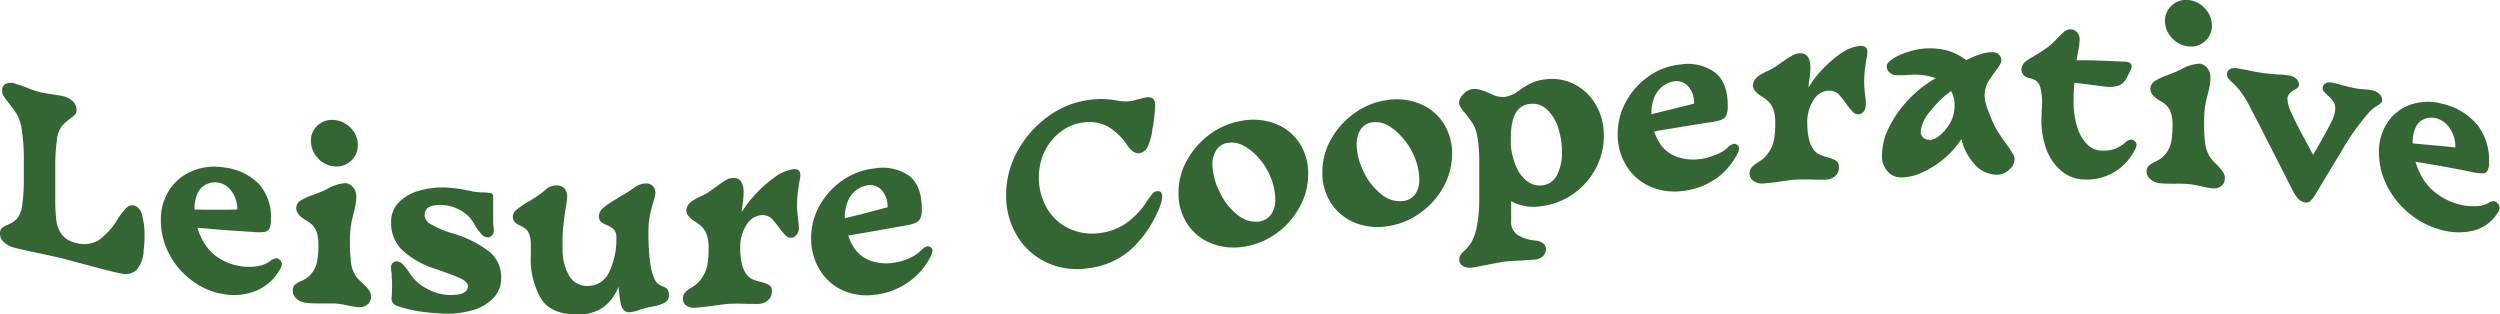 <svg xmlns="http://www.w3.org/2000/svg" viewBox="0 0 361.84 45.51"><defs><style>.cls-1{fill:#363;}</style></defs><g id="Layer_2" data-name="Layer 2"><g id="Layer_1-2" data-name="Layer 1"><path class="cls-1" d="M14.05,38.74l-5.2-1.38c-.63-.15-2-.45-4.25-.93l-1.31-.29c-.45-.1-.91-.21-1.37-.34A3.07,3.07,0,0,1,.52,35,1.59,1.59,0,0,1,0,33.87a1.17,1.17,0,0,1,.22-.81A2.62,2.62,0,0,1,1,32.59a8.48,8.48,0,0,0,.8-.4,3.31,3.31,0,0,0,.68-.57,4,4,0,0,0,.75-2.06,25.61,25.61,0,0,0,.22-3.72V22.79A28,28,0,0,0,3.18,19a6.62,6.62,0,0,0-.75-2.48c-.29-.46-.74-1.06-1.33-1.82a8.56,8.56,0,0,1-.61-.85,1.34,1.34,0,0,1-.17-.73,1,1,0,0,1,.52-1,1.94,1.94,0,0,1,1.4,0l.78.25.67.24a13.79,13.79,0,0,0,2,.7,14.09,14.09,0,0,0,1.77.32c.71.1,1.28.2,1.7.3a2.83,2.83,0,0,1,1.4.75,1.67,1.67,0,0,1,.52,1.22,1,1,0,0,1-.17.64,5.12,5.12,0,0,1-.62.53A10.38,10.38,0,0,0,9,18.18a4,4,0,0,0-.76,2.08A25.66,25.66,0,0,0,8,24v4.94A22.4,22.4,0,0,0,8.17,32,4.19,4.19,0,0,0,9,34a3.48,3.48,0,0,0,2.05,1.17,4.09,4.09,0,0,0,3.15-.36,9.72,9.72,0,0,0,2.77-3A9.07,9.07,0,0,1,18.38,30a1.18,1.18,0,0,1,1.28-.17,2,2,0,0,1,.94,1.42,11.12,11.12,0,0,1,.32,2.86c0,.45,0,1.15-.13,2.09a4.53,4.53,0,0,1-1.05,2.9,2.38,2.38,0,0,1-2.19.48C17.15,39.54,16,39.25,14.05,38.74Z"/><path class="cls-1" d="M27.8,40.62a11.2,11.2,0,0,1-3.31-3.86,10.39,10.39,0,0,1-1.21-4.9,7.76,7.76,0,0,1,1.23-4.36,7.16,7.16,0,0,1,3.32-2.75,8.45,8.45,0,0,1,4.58-.52,8.44,8.44,0,0,1,5,2.33,7.13,7.13,0,0,1,1.8,5.17A2.89,2.89,0,0,1,39,33.07a1,1,0,0,1-.73.5,6.75,6.75,0,0,1-1.6,0c-3.24-.19-4.86-.31-8.1-.61a8.44,8.44,0,0,0,.6,1.51,6.89,6.89,0,0,0,2.41,2.82,8,8,0,0,0,3.26,1.24,7.32,7.32,0,0,0,2.39,0,4.34,4.34,0,0,0,1.86-.73,1.55,1.55,0,0,1,1-.42,1,1,0,0,1,.72.81,1.83,1.83,0,0,1-.34.87,7,7,0,0,1-3.34,3,8.53,8.53,0,0,1-4.7.52A10.07,10.07,0,0,1,27.8,40.62Zm6.54-10.29a4.31,4.31,0,0,0-.81-2.63,2.87,2.87,0,0,0-3.7-1,2.55,2.55,0,0,0-1.26,1.34,5.24,5.24,0,0,0-.41,2.29C30.63,30.37,31.87,30.37,34.34,30.33Z"/><path class="cls-1" d="M42.9,43.22a1.48,1.48,0,0,1-.53-1.12,1.16,1.16,0,0,1,.28-.85,3.12,3.12,0,0,1,.91-.56,5.05,5.05,0,0,0,.63-.33,3.12,3.12,0,0,0,.92-.8,4,4,0,0,0,.77-1.63,11.91,11.91,0,0,0,.2-2.5,5.46,5.46,0,0,0-.25-1.85,3,3,0,0,0-.6-1,5.09,5.09,0,0,0-.94-.69,6.42,6.42,0,0,1-.74-.52,2,2,0,0,1-.49-.58,1.42,1.42,0,0,1-.19-.65,1.4,1.4,0,0,1,.76-1.19,9.91,9.91,0,0,1,1.6-.71c.77-.29,1.44-.56,2-.82a6.22,6.22,0,0,1,2.8-.92,1.67,1.67,0,0,1,1,.52,2.09,2.09,0,0,1,.54,1.55,8.59,8.59,0,0,1-.32,2c-.22.88-.39,1.59-.47,2.12a16.89,16.89,0,0,0-.13,2.37,20.2,20.2,0,0,0,.19,3.22,4.55,4.55,0,0,0,.79,1.86,9.48,9.48,0,0,0,1,1,6.33,6.33,0,0,1,.81.9,1.46,1.46,0,0,1,.26.84,1.44,1.44,0,0,1-.54,1.21,1.79,1.79,0,0,1-1.29.36,7.89,7.89,0,0,1-.79-.09l-.63-.12a13.41,13.41,0,0,0-2-.32c-.39,0-1,0-1.86,0s-1.62,0-2.23-.09A2.4,2.4,0,0,1,42.9,43.22ZM46,18.13a3,3,0,0,1,2.38-.76,3.73,3.73,0,0,1,2.41,1.18,3.46,3.46,0,0,1,1,2.44,3.06,3.06,0,0,1-3.4,3.09A3.52,3.52,0,0,1,46,22.87a3.56,3.56,0,0,1-1-2.47A2.9,2.9,0,0,1,46,18.13Z"/><path class="cls-1" d="M60.65,45.06a19.63,19.63,0,0,1-3-.72,1.71,1.71,0,0,1-.78-.47,1.09,1.09,0,0,1-.19-.79,23.37,23.37,0,0,0,.06-2.45,3.86,3.86,0,0,0-.05-.55,3.65,3.65,0,0,1,0-.46,4.75,4.75,0,0,1-.09-.86.87.87,0,0,1,.57-.91.69.69,0,0,1,.34,0,1.21,1.21,0,0,1,.81.42,8.26,8.26,0,0,1,.9,1.15l.37.55a6.54,6.54,0,0,0,2.26,1.84,7,7,0,0,0,3.07.88c1.87.06,2.8-.37,2.8-1.28,0-.39-.34-.75-1-1.08s-1.92-.8-3.75-1.43a12.48,12.48,0,0,1-4.77-2.72,5.35,5.35,0,0,1-1.59-3.93,4,4,0,0,1,1.23-3.08,6.82,6.82,0,0,1,3-1.62,12.78,12.78,0,0,1,3.7-.41,20.42,20.42,0,0,1,3.31.45,9.87,9.87,0,0,0,1.83.26,7.71,7.71,0,0,1,1.36.1c.23.06.34.25.34.56,0,.13,0,.44,0,.94s0,1.16,0,1.93c0,.16,0,.35,0,.55a3.47,3.47,0,0,1,0,.46,5.18,5.18,0,0,1,.09.91,1,1,0,0,1-.56,1,.88.88,0,0,1-.35.06,1.25,1.25,0,0,1-.9-.49,8.44,8.44,0,0,1-.76-1l-.42-.71a4.9,4.9,0,0,0-1.92-1.76,5.72,5.72,0,0,0-2.59-.73c-1.68-.06-2.51.42-2.51,1.47a1.61,1.61,0,0,0,.89,1.31,14.16,14.16,0,0,0,3.17,1.33,16.29,16.29,0,0,1,5.29,2.63,4.75,4.75,0,0,1,1.73,3.82,4.06,4.06,0,0,1-1.1,2.87,6.66,6.66,0,0,1-3,1.79,12.94,12.94,0,0,1-4.3.5A31.72,31.72,0,0,1,60.65,45.06Z"/><path class="cls-1" d="M78.34,43.29a11.43,11.43,0,0,1-1.51-6.37l0-1.42a4.37,4.37,0,0,0-.22-1.57,1.85,1.85,0,0,0-.54-.81,4.79,4.79,0,0,0-.81-.49,1.87,1.87,0,0,1-.86-.63,1.38,1.38,0,0,1-.18-.63,1.27,1.27,0,0,1,.52-1,13.32,13.32,0,0,1,1.71-1.18c.13-.06.47-.26,1-.6a11.76,11.76,0,0,0,1.56-1.17,2.21,2.21,0,0,1,1.51-.58,1.43,1.43,0,0,1,1.29.58,1.83,1.83,0,0,1,.28,1.07,14.65,14.65,0,0,1-.22,1.67c-.18,1.15-.29,2.15-.38,2.92A29,29,0,0,0,81.43,36a7.54,7.54,0,0,0,.91,3.85,3,3,0,0,0,2.87,1.53,3.37,3.37,0,0,0,3-2.09,11,11,0,0,0,1-4.92,1.6,1.6,0,0,0-.35-1.14,3.14,3.14,0,0,0-1-.64,3,3,0,0,1-.89-.5,1.11,1.11,0,0,1-.28-.86,1.5,1.5,0,0,1,.52-1.05A10.89,10.89,0,0,1,89,28.93l.57-.37.56-.33a18.05,18.05,0,0,0,1.67-1.07,2.89,2.89,0,0,1,1.61-.6,1.27,1.27,0,0,1,1.2.51,1.35,1.35,0,0,1,.25.81,3.26,3.26,0,0,1-.14.81,6.6,6.6,0,0,0-.18.68,13.21,13.21,0,0,0-.69,4.1q0,5.41,1,7.14a1.54,1.54,0,0,0,.45.51,5,5,0,0,0,.62.32,2,2,0,0,1,.61.36,1.19,1.19,0,0,1,.27.73,1.16,1.16,0,0,1-.58,1.27,5.26,5.26,0,0,1-1.44.51l-1,.19a12.62,12.62,0,0,0-1.3.37,6,6,0,0,1-1.35.33,1.09,1.09,0,0,1-.85-.31,2.14,2.14,0,0,1-.47-1.15c-.11-.56-.2-1.31-.29-2.23a6.89,6.89,0,0,1-2.14,2.92,6.06,6.06,0,0,1-3.65,1.08C81.14,45.56,79.35,44.81,78.34,43.29Z"/><path class="cls-1" d="M99.38,44.26a1.22,1.22,0,0,1-.53-1,1.33,1.33,0,0,1,.28-.9,3.73,3.73,0,0,1,.91-.71c.09-.05.3-.19.63-.43a4.17,4.17,0,0,0,.92-1,4.91,4.91,0,0,0,.77-1.75,12.46,12.46,0,0,0,.2-2.54A5.93,5.93,0,0,0,102.3,34a3.22,3.22,0,0,0-.65-1.11,5.6,5.6,0,0,0-1-.79,3.63,3.63,0,0,1-1.13-1,1.26,1.26,0,0,1-.19-.62,1.7,1.7,0,0,1,.76-1.31,3.69,3.69,0,0,1,.64-.41l.49-.25a8.1,8.1,0,0,0,1.76-1l.41-.3.44-.29a12.81,12.81,0,0,1,1.23-.86,2.34,2.34,0,0,1,1-.3c1-.07,1.57.62,1.57,2.06a12.88,12.88,0,0,1-.15,1.78,9.47,9.47,0,0,0-.13,1.11A15.43,15.43,0,0,1,109.45,28,18,18,0,0,1,112,25.74a6.49,6.49,0,0,1,2.21-1.13,4.55,4.55,0,0,1,.63-.12c.71-.06,1,.24,1,.89,0,0,0,.32-.13.83,0,.11-.09.54-.19,1.28a17,17,0,0,0-.16,2.28,13.82,13.82,0,0,0,.13,1.69c.08.66.12,1.11.12,1.34a1.51,1.51,0,0,1-.72,1.52.77.77,0,0,1-.35.09,1,1,0,0,1-.83-.32,11.66,11.66,0,0,1-1-1.2,13.37,13.37,0,0,0-1-1.24,2,2,0,0,0-1.57-.5,2.77,2.77,0,0,0-2,1.25,5.94,5.94,0,0,0-1,3.54,10,10,0,0,0,.27,2.39,3.94,3.94,0,0,0,.71,1.47,2.14,2.14,0,0,0,.8.62,7.44,7.44,0,0,0,1.15.37,4.37,4.37,0,0,1,1.25.47,1,1,0,0,1,.39.94,1.58,1.58,0,0,1-.54,1.24,2,2,0,0,1-1.29.54,9,9,0,0,1-.91,0h-.91a24,24,0,0,0-2.59,0c-.38,0-1.09.12-2.14.26s-2,.26-2.58.29A2.06,2.06,0,0,1,99.38,44.26Z"/><path class="cls-1" d="M121.92,42a7.57,7.57,0,0,1-3.31-3,8.63,8.63,0,0,1-1.21-4.56,9.54,9.54,0,0,1,1.23-4.7A10.72,10.72,0,0,1,122,26.07a9.86,9.86,0,0,1,4.58-1.69,6.7,6.7,0,0,1,5.05,1.09q1.78,1.44,1.79,4.74a3.31,3.31,0,0,1-.22,1.4,1.36,1.36,0,0,1-.73.66,7,7,0,0,1-1.6.4c-3.24.59-4.86.87-8.1,1.42a6.58,6.58,0,0,0,.6,1.36,4.79,4.79,0,0,0,2.41,2.2,6.74,6.74,0,0,0,3.26.42,8.48,8.48,0,0,0,2.4-.62,6.13,6.13,0,0,0,1.85-1.17,2,2,0,0,1,.95-.65.66.66,0,0,1,.38.12.6.6,0,0,1,.34.52,2.34,2.34,0,0,1-.34,1A10,10,0,0,1,131.23,41a10.34,10.34,0,0,1-4.7,1.67A8.47,8.47,0,0,1,121.92,42Zm6.54-12a3.46,3.46,0,0,0-.81-2.43,2.26,2.26,0,0,0-2-.77,3.59,3.59,0,0,0-1.7.71,3.8,3.8,0,0,0-1.26,1.67,6,6,0,0,0-.41,2.4C124.75,31,126,30.65,128.46,30Z"/><path class="cls-1" d="M151.5,38a9.78,9.78,0,0,1-4.3-3.88,11.22,11.22,0,0,1-1.58-5.91,13.1,13.1,0,0,1,1.62-6.29,15.11,15.11,0,0,1,4.37-5,12.71,12.71,0,0,1,5.89-2.44,13.46,13.46,0,0,1,2.2-.15,16,16,0,0,1,1.93.21,6.35,6.35,0,0,0,2,.1,5.25,5.25,0,0,0,.66-.15c.69-.19,1.21-.33,1.54-.38a1.31,1.31,0,0,1,1.06.17,1.43,1.43,0,0,1,.3,1.06,21.67,21.67,0,0,1-.38,3.27,8.42,8.42,0,0,1-.76,2.75,1.68,1.68,0,0,1-1.13.82c-.59.08-1.18-.3-1.76-1.14a8.52,8.52,0,0,0-2.84-2.74,5.77,5.77,0,0,0-3.62-.56,6.58,6.58,0,0,0-3.26,1.39A7.86,7.86,0,0,0,151.15,22a9,9,0,0,0,.38,8.15,7.34,7.34,0,0,0,3.23,2.94,7.91,7.91,0,0,0,4.57.62,8.28,8.28,0,0,0,3.79-1.5,10.81,10.81,0,0,0,2.82-3,11.47,11.47,0,0,1,.82-1.12,1,1,0,0,1,1.1-.38c.23.09.35.34.35.74a4.07,4.07,0,0,1-.28,1.3A16.74,16.74,0,0,1,164,35.82a11.2,11.2,0,0,1-6.49,3A10.48,10.48,0,0,1,151.5,38Z"/><path class="cls-1" d="M175.23,35.19a7.31,7.31,0,0,1-3.4-2.81,8,8,0,0,1-1.26-4.49,9.6,9.6,0,0,1,1.26-4.75,11.5,11.5,0,0,1,3.42-3.8,10.63,10.63,0,0,1,4.71-1.9,8.92,8.92,0,0,1,4.71.5,7.22,7.22,0,0,1,3.41,2.77,7.93,7.93,0,0,1,1.26,4.48A9.76,9.76,0,0,1,188.08,30a11.18,11.18,0,0,1-3.41,3.83A10.65,10.65,0,0,1,180,35.71,9,9,0,0,1,175.23,35.19ZM179,31a4.18,4.18,0,0,0,3.22,1.07A2.57,2.57,0,0,0,184,31a3.73,3.73,0,0,0,.58-2.17,8.66,8.66,0,0,0-.79-3.44A9,9,0,0,0,182.3,23a7.87,7.87,0,0,0-2.17-1.83,3.62,3.62,0,0,0-2.31-.51,2.44,2.44,0,0,0-1.74,1,3.86,3.86,0,0,0-.6,2.23,9.07,9.07,0,0,0,1,3.77A8.85,8.85,0,0,0,179,31Z"/><path class="cls-1" d="M196.05,32.21a7.37,7.37,0,0,1-3.4-2.81,8,8,0,0,1-1.26-4.5,9.62,9.62,0,0,1,1.26-4.75,11.57,11.57,0,0,1,3.42-3.79,10.48,10.48,0,0,1,4.71-1.88,8.92,8.92,0,0,1,4.71.53,7.36,7.36,0,0,1,3.42,2.8,8.09,8.09,0,0,1,1.26,4.5,9.8,9.8,0,0,1-1.26,4.76,11.22,11.22,0,0,1-3.42,3.8,10.6,10.6,0,0,1-4.71,1.88A8.86,8.86,0,0,1,196.05,32.21ZM199.79,28A4.16,4.16,0,0,0,203,29.1a2.56,2.56,0,0,0,1.84-1,3.65,3.65,0,0,0,.58-2.16,8.74,8.74,0,0,0-.79-3.45,9.46,9.46,0,0,0-1.52-2.42A8.28,8.28,0,0,0,201,18.22a3.63,3.63,0,0,0-2.31-.52,2.43,2.43,0,0,0-1.74,1,4,4,0,0,0-.59,2.23,9,9,0,0,0,.94,3.77A9,9,0,0,0,199.79,28Z"/><path class="cls-1" d="M211.73,38.5a1.06,1.06,0,0,1-.52-.9,1.29,1.29,0,0,1,.15-.66,3,3,0,0,1,.54-.59A6.39,6.39,0,0,0,213,35a7.69,7.69,0,0,0,.77-2.29,21.29,21.29,0,0,0,.33-4.21V23.37a20.07,20.07,0,0,0-.25-3.43,5.55,5.55,0,0,0-.72-2.11c-.3-.43-.67-.9-1-1.35a9,9,0,0,1-.76-1,1.29,1.29,0,0,1-.19-.67,1.74,1.74,0,0,1,.54-1.08,2.25,2.25,0,0,1,1.38-.84,2.89,2.89,0,0,1,1.17.11,12,12,0,0,1,1.67.66,3.54,3.54,0,0,0,1.95.35A4.7,4.7,0,0,0,220,13a10,10,0,0,1,1.7-1,6.3,6.3,0,0,1,1.92-.51,7.24,7.24,0,0,1,4.29.72,7.52,7.52,0,0,1,3.09,3,8.73,8.73,0,0,1,1.13,4.44,9.85,9.85,0,0,1-1.21,4.81,10.41,10.41,0,0,1-3.31,3.67A10.14,10.14,0,0,1,223,29.85a6.76,6.76,0,0,1-4.28-.73V32a2.19,2.19,0,0,0,.93,2,5.69,5.69,0,0,0,2.57.81,2.2,2.2,0,0,1,1.1.4,1,1,0,0,1,.44.83,1.53,1.53,0,0,1-.39,1,1.93,1.93,0,0,1-1.22.54c-.29,0-1,.07-2.07.13s-2,.11-2.34.16-1.23.2-2.36.43-1.82.36-2.2.41A2,2,0,0,1,211.73,38.5ZM219.4,24A5.25,5.25,0,0,0,221,26.2a3,3,0,0,0,2.27.62,2.66,2.66,0,0,0,2.08-1.48,7,7,0,0,0,.72-3.39,11.28,11.28,0,0,0-.53-3.4,6.27,6.27,0,0,0-1.61-2.68,3.05,3.05,0,0,0-2.58-.82c-1.79.22-2.68,1.86-2.68,4.9,0,.44,0,.78,0,1A9.71,9.71,0,0,0,219.4,24Z"/><path class="cls-1" d="M238.66,26.92a7.65,7.65,0,0,1-3.31-3,8.48,8.48,0,0,1-1.21-4.55,9.57,9.57,0,0,1,1.23-4.71A10.51,10.51,0,0,1,238.69,11a9.44,9.44,0,0,1,4.58-1.67,6.69,6.69,0,0,1,5,1.19q1.8,1.49,1.8,4.8a3.42,3.42,0,0,1-.22,1.39,1.32,1.32,0,0,1-.73.64,7.57,7.57,0,0,1-1.6.35c-3.24.51-4.86.77-8.1,1.32a6.24,6.24,0,0,0,.6,1.35,4.77,4.77,0,0,0,2.41,2.21,6.87,6.87,0,0,0,3.26.48,8,8,0,0,0,2.39-.57A5.63,5.63,0,0,0,250,21.42a1.83,1.83,0,0,1,1-.61.66.66,0,0,1,.38.12.64.64,0,0,1,.34.54,2.19,2.19,0,0,1-.34.94A9.59,9.59,0,0,1,248,26.09a10.51,10.51,0,0,1-4.7,1.58A8.85,8.85,0,0,1,238.66,26.92ZM245.19,15a3.53,3.53,0,0,0-.8-2.45,2.27,2.27,0,0,0-2-.79,3.44,3.44,0,0,0-1.7.7,3.7,3.7,0,0,0-1.26,1.66,6.08,6.08,0,0,0-.41,2.41C241.49,15.92,242.72,15.62,245.19,15Z"/><path class="cls-1" d="M253.76,26.15a1.19,1.19,0,0,1-.53-1,1.33,1.33,0,0,1,.28-.9,4,4,0,0,1,.91-.73,6.74,6.74,0,0,0,.63-.44,4,4,0,0,0,.92-1,4.91,4.91,0,0,0,.77-1.75,12.46,12.46,0,0,0,.2-2.54,5.88,5.88,0,0,0-.26-1.92,3.08,3.08,0,0,0-.65-1.1,4.8,4.8,0,0,0-1-.78,3.62,3.62,0,0,1-1.13-1,1.26,1.26,0,0,1-.19-.62,1.74,1.74,0,0,1,.76-1.32,3,3,0,0,1,.64-.42l.49-.25a8.17,8.17,0,0,0,1.76-1l.41-.29.44-.3A12.37,12.37,0,0,1,259.46,8a2.32,2.32,0,0,1,1-.29c1-.07,1.57.63,1.57,2.08a12.87,12.87,0,0,1-.15,1.77,10.06,10.06,0,0,0-.13,1.11,14.86,14.86,0,0,1,2.13-2.75,17.27,17.27,0,0,1,2.56-2.19,6,6,0,0,1,2.21-1,3.54,3.54,0,0,1,.63-.09c.71,0,1,.28,1,.93,0,.05,0,.32-.12.83,0,.1-.09.53-.19,1.27a16.85,16.85,0,0,0-.16,2.27,14.1,14.1,0,0,0,.13,1.7c.08.66.12,1.12.12,1.35,0,.77-.24,1.27-.72,1.47a.67.67,0,0,1-.35.08,1,1,0,0,1-.83-.36,10.65,10.65,0,0,1-1-1.23,14.93,14.93,0,0,0-1-1.27,2.06,2.06,0,0,0-1.58-.56,2.74,2.74,0,0,0-2,1.21,5.89,5.89,0,0,0-1,3.53,10,10,0,0,0,.27,2.39,4.1,4.1,0,0,0,.71,1.49,2.28,2.28,0,0,0,.8.63,8.37,8.37,0,0,0,1.15.4,4.27,4.27,0,0,1,1.25.5,1.09,1.09,0,0,1,.39,1,1.54,1.54,0,0,1-.54,1.22,2.07,2.07,0,0,1-1.29.51c-.29,0-.6,0-.91,0h-.91a22.26,22.26,0,0,0-2.59,0c-.38,0-1.09.11-2.14.26s-2,.26-2.58.3A2.05,2.05,0,0,1,253.76,26.15Z"/><path class="cls-1" d="M286,24a8.16,8.16,0,0,1-2.11-3.87,12.73,12.73,0,0,1-2.54,2.85,13.38,13.38,0,0,1-3.07,1.95,7.6,7.6,0,0,1-2.87.75,2.73,2.73,0,0,1-1.76-.46,3.27,3.27,0,0,1-1.26-2.86,9.11,9.11,0,0,1,.94-3.76,15.69,15.69,0,0,1,2.73-4,16.78,16.78,0,0,1,4.11-3.28,9,9,0,0,0-3.53-.5l-1.07.06c-.21,0-.5,0-.88,0a1.58,1.58,0,0,1-1.18-.36,1.23,1.23,0,0,1-.43-1c0-.27.29-.6.85-1a8.86,8.86,0,0,1,2.22-1A9.77,9.77,0,0,1,279,7a9.91,9.91,0,0,1,3.08.38,8.3,8.3,0,0,1,2.5,1.33,12.75,12.75,0,0,1,2-.85,5.81,5.81,0,0,1,1.72-.31,1.44,1.44,0,0,1,1,.33,1.12,1.12,0,0,1,.37.79,1.39,1.39,0,0,1-.22.72,7.7,7.7,0,0,1-.66.94l-.41.58-.44.64a4.07,4.07,0,0,0-.69,2.17,5.29,5.29,0,0,0,.25,1.53c.17.56.44,1.26.79,2.1a12,12,0,0,0,1,1.9c.35.55.79,1.16,1.26,1.81s.64,1,.8,1.23a1.41,1.41,0,0,1,.23.74,2.08,2.08,0,0,1-.8,1.55,2.56,2.56,0,0,1-1.78.71A4.35,4.35,0,0,1,286,24Zm-6.78-3.73a2.45,2.45,0,0,0,1.3-.49,6.11,6.11,0,0,0,1.38-1.43,5.15,5.15,0,0,0,1-3.07,4.32,4.32,0,0,0-.5-2.1A13.6,13.6,0,0,0,279.47,16,5.35,5.35,0,0,0,278,19a1.12,1.12,0,0,0,.47,1A1.18,1.18,0,0,0,279.24,20.22Z"/><path class="cls-1" d="M298.21,24.61a7.5,7.5,0,0,1-2.14-3.35,12.17,12.17,0,0,1-.57-4.72c0-.76.06-1.25.06-1.48a9.12,9.12,0,0,0-.23-2.34,1.94,1.94,0,0,0-.59-1,3,3,0,0,0-.91-.39,2.83,2.83,0,0,1-.65-.23,1.2,1.2,0,0,1-.42-.42,1.29,1.29,0,0,1-.19-.63,1.55,1.55,0,0,1,.75-1.25,7.73,7.73,0,0,1,1-.63,23.38,23.38,0,0,0,2.24-1.48,12,12,0,0,0,1.23-1.16,8.74,8.74,0,0,1,1.06-1,1.28,1.28,0,0,1,.86-.29,1.14,1.14,0,0,1,.54.14A1.5,1.5,0,0,1,301,5.78a10.84,10.84,0,0,1-.22,1.66c-.18.94-.24,1.39-.22,1.28,2.76,0,4.14.09,6.9.2.71,0,1.07.26,1.07.7a1.74,1.74,0,0,1-.16.56c-.06.12-.25.48-.55,1.08a2.19,2.19,0,0,1-1.26,1.16,4.84,4.84,0,0,1-2.06.09c-1.7-.22-2.56-.33-4.26-.53q-.12,1.48-.12,2.61a12.52,12.52,0,0,0,.5,3.71A6.11,6.11,0,0,0,302,20.79a3,3,0,0,0,2,1,5.52,5.52,0,0,0,2-.21,5.32,5.32,0,0,0,1.58-.93,1.5,1.5,0,0,1,.94-.46.67.67,0,0,1,.38.18.76.76,0,0,1,.34.59,1.92,1.92,0,0,1-.34.89,7.7,7.7,0,0,1-7.41,4.12A5.26,5.26,0,0,1,298.21,24.61Z"/><path class="cls-1" d="M311.22,25.91a1.43,1.43,0,0,1-.54-1.1A1.22,1.22,0,0,1,311,24a3.17,3.17,0,0,1,.92-.59c.08,0,.29-.15.63-.34a3.17,3.17,0,0,0,.91-.82,3.91,3.91,0,0,0,.77-1.63,11.8,11.8,0,0,0,.21-2.5,5.68,5.68,0,0,0-.25-1.85,2.83,2.83,0,0,0-.6-1,4.48,4.48,0,0,0-.95-.68,8.16,8.16,0,0,1-.74-.51,2,2,0,0,1-.49-.57,1.46,1.46,0,0,1-.18-.65,1.42,1.42,0,0,1,.75-1.19,8.08,8.08,0,0,1,1.61-.75c.76-.29,1.44-.56,2-.83a6,6,0,0,1,2.81-.88,1.78,1.78,0,0,1,1,.55,2.19,2.19,0,0,1,.53,1.57,8.29,8.29,0,0,1-.31,2c-.23.88-.39,1.58-.48,2.11a17.23,17.23,0,0,0-.12,2.37,19.28,19.28,0,0,0,.19,3.23,4.65,4.65,0,0,0,.78,1.88,11.16,11.16,0,0,0,.95,1,7.76,7.76,0,0,1,.82,1,1.47,1.47,0,0,1,.25.85,1.37,1.37,0,0,1-.54,1.18,1.79,1.79,0,0,1-1.29.31l-.78-.12-.63-.13a14.07,14.07,0,0,0-2.05-.37,18.1,18.1,0,0,0-1.86-.05c-.88,0-1.63,0-2.24-.07A2.35,2.35,0,0,1,311.22,25.91ZM314.35.77A3,3,0,0,1,316.73,0a3.63,3.63,0,0,1,2.41,1.23,3.55,3.55,0,0,1,1,2.47,2.91,2.91,0,0,1-1,2.27,3,3,0,0,1-2.41.74,3.64,3.64,0,0,1-2.38-1.22,3.55,3.55,0,0,1-1-2.47A2.91,2.91,0,0,1,314.35.77Z"/><path class="cls-1" d="M332.64,28.78a5.86,5.86,0,0,1-.92-1.43c-1.42-2.81-2.13-4.21-3.56-7-.33-.64-.57-1.11-.72-1.43-.86-1.67-1.53-2.95-2-3.85a13.68,13.68,0,0,0-1.29-2,10.47,10.47,0,0,0-1.1-1.17,5.78,5.78,0,0,1-.57-.58.84.84,0,0,1-.15-.52.86.86,0,0,1,.37-.76,1.46,1.46,0,0,1,1-.17l1.32.23c1,.21,1.75.36,2.34.44s.92.12,1.32.15l1,.09c.66,0,1.23.09,1.67.16a1.79,1.79,0,0,1,1,.46,1.14,1.14,0,0,1,.39.86.54.54,0,0,1-.15.4,2.9,2.9,0,0,1-.51.35,2.27,2.27,0,0,0-.41.25,1.3,1.3,0,0,0-.5.61,1.07,1.07,0,0,0-.1.49,5.27,5.27,0,0,0,.59,2c.39.86,1,2.13,1.93,3.81l1.2,2.25.91-1.58c.86-1.51,1.46-2.62,1.8-3.34a4.39,4.39,0,0,0,.5-1.8,1.69,1.69,0,0,0-.12-.68,2.18,2.18,0,0,0-.38-.62q-.22-.26-.63-.63a6.25,6.25,0,0,1-.52-.52.69.69,0,0,1-.17-.43.83.83,0,0,1,.36-.74,1.41,1.41,0,0,1,1-.12c.38.07.87.2,1.45.36l.83.22c.33.08.68.16,1.06.23a5.43,5.43,0,0,0,.72.1l.57.06a6.56,6.56,0,0,1,1.2.15,2,2,0,0,1,1,.51,1.2,1.2,0,0,1,.4.88.61.61,0,0,1-.16.44,2.5,2.5,0,0,1-.51.37,5.9,5.9,0,0,0-1.1.85,35.82,35.82,0,0,0-4.25,6c-1.37,2.26-2.06,3.4-3.43,5.69a6.24,6.24,0,0,1-.9,1.25.92.92,0,0,1-.8.23A1.81,1.81,0,0,1,332.64,28.78Z"/><path class="cls-1" d="M348.84,31a12.3,12.3,0,0,1-3.3-4,10.62,10.62,0,0,1-1.22-4.94,7.56,7.56,0,0,1,1.23-4.32,6.59,6.59,0,0,1,3.33-2.59,7.79,7.79,0,0,1,4.58-.14,9.35,9.35,0,0,1,5,2.95,8.14,8.14,0,0,1,1.79,5.44,2.7,2.7,0,0,1-.22,1.31.8.8,0,0,1-.72.38,7.93,7.93,0,0,1-1.61-.21c-3.24-.65-4.85-.94-8.09-1.46a9.48,9.48,0,0,0,.6,1.56,7.85,7.85,0,0,0,2.41,3,9.24,9.24,0,0,0,3.26,1.59,7.77,7.77,0,0,0,2.39.27,4,4,0,0,0,1.86-.44,1.23,1.23,0,0,1,.94-.27.91.91,0,0,1,.38.26,1,1,0,0,1,.35.67,1.57,1.57,0,0,1-.35.81,5.73,5.73,0,0,1-3.34,2.48,9.12,9.12,0,0,1-4.69-.06A11.93,11.93,0,0,1,348.84,31Zm6.54-9.69a4.79,4.79,0,0,0-.8-2.73,3.36,3.36,0,0,0-2-1.47,2.76,2.76,0,0,0-1.7.12,2.3,2.3,0,0,0-1.26,1.25,5,5,0,0,0-.41,2.27C351.68,21,352.91,21.08,355.38,21.34Z"/></g></g></svg>